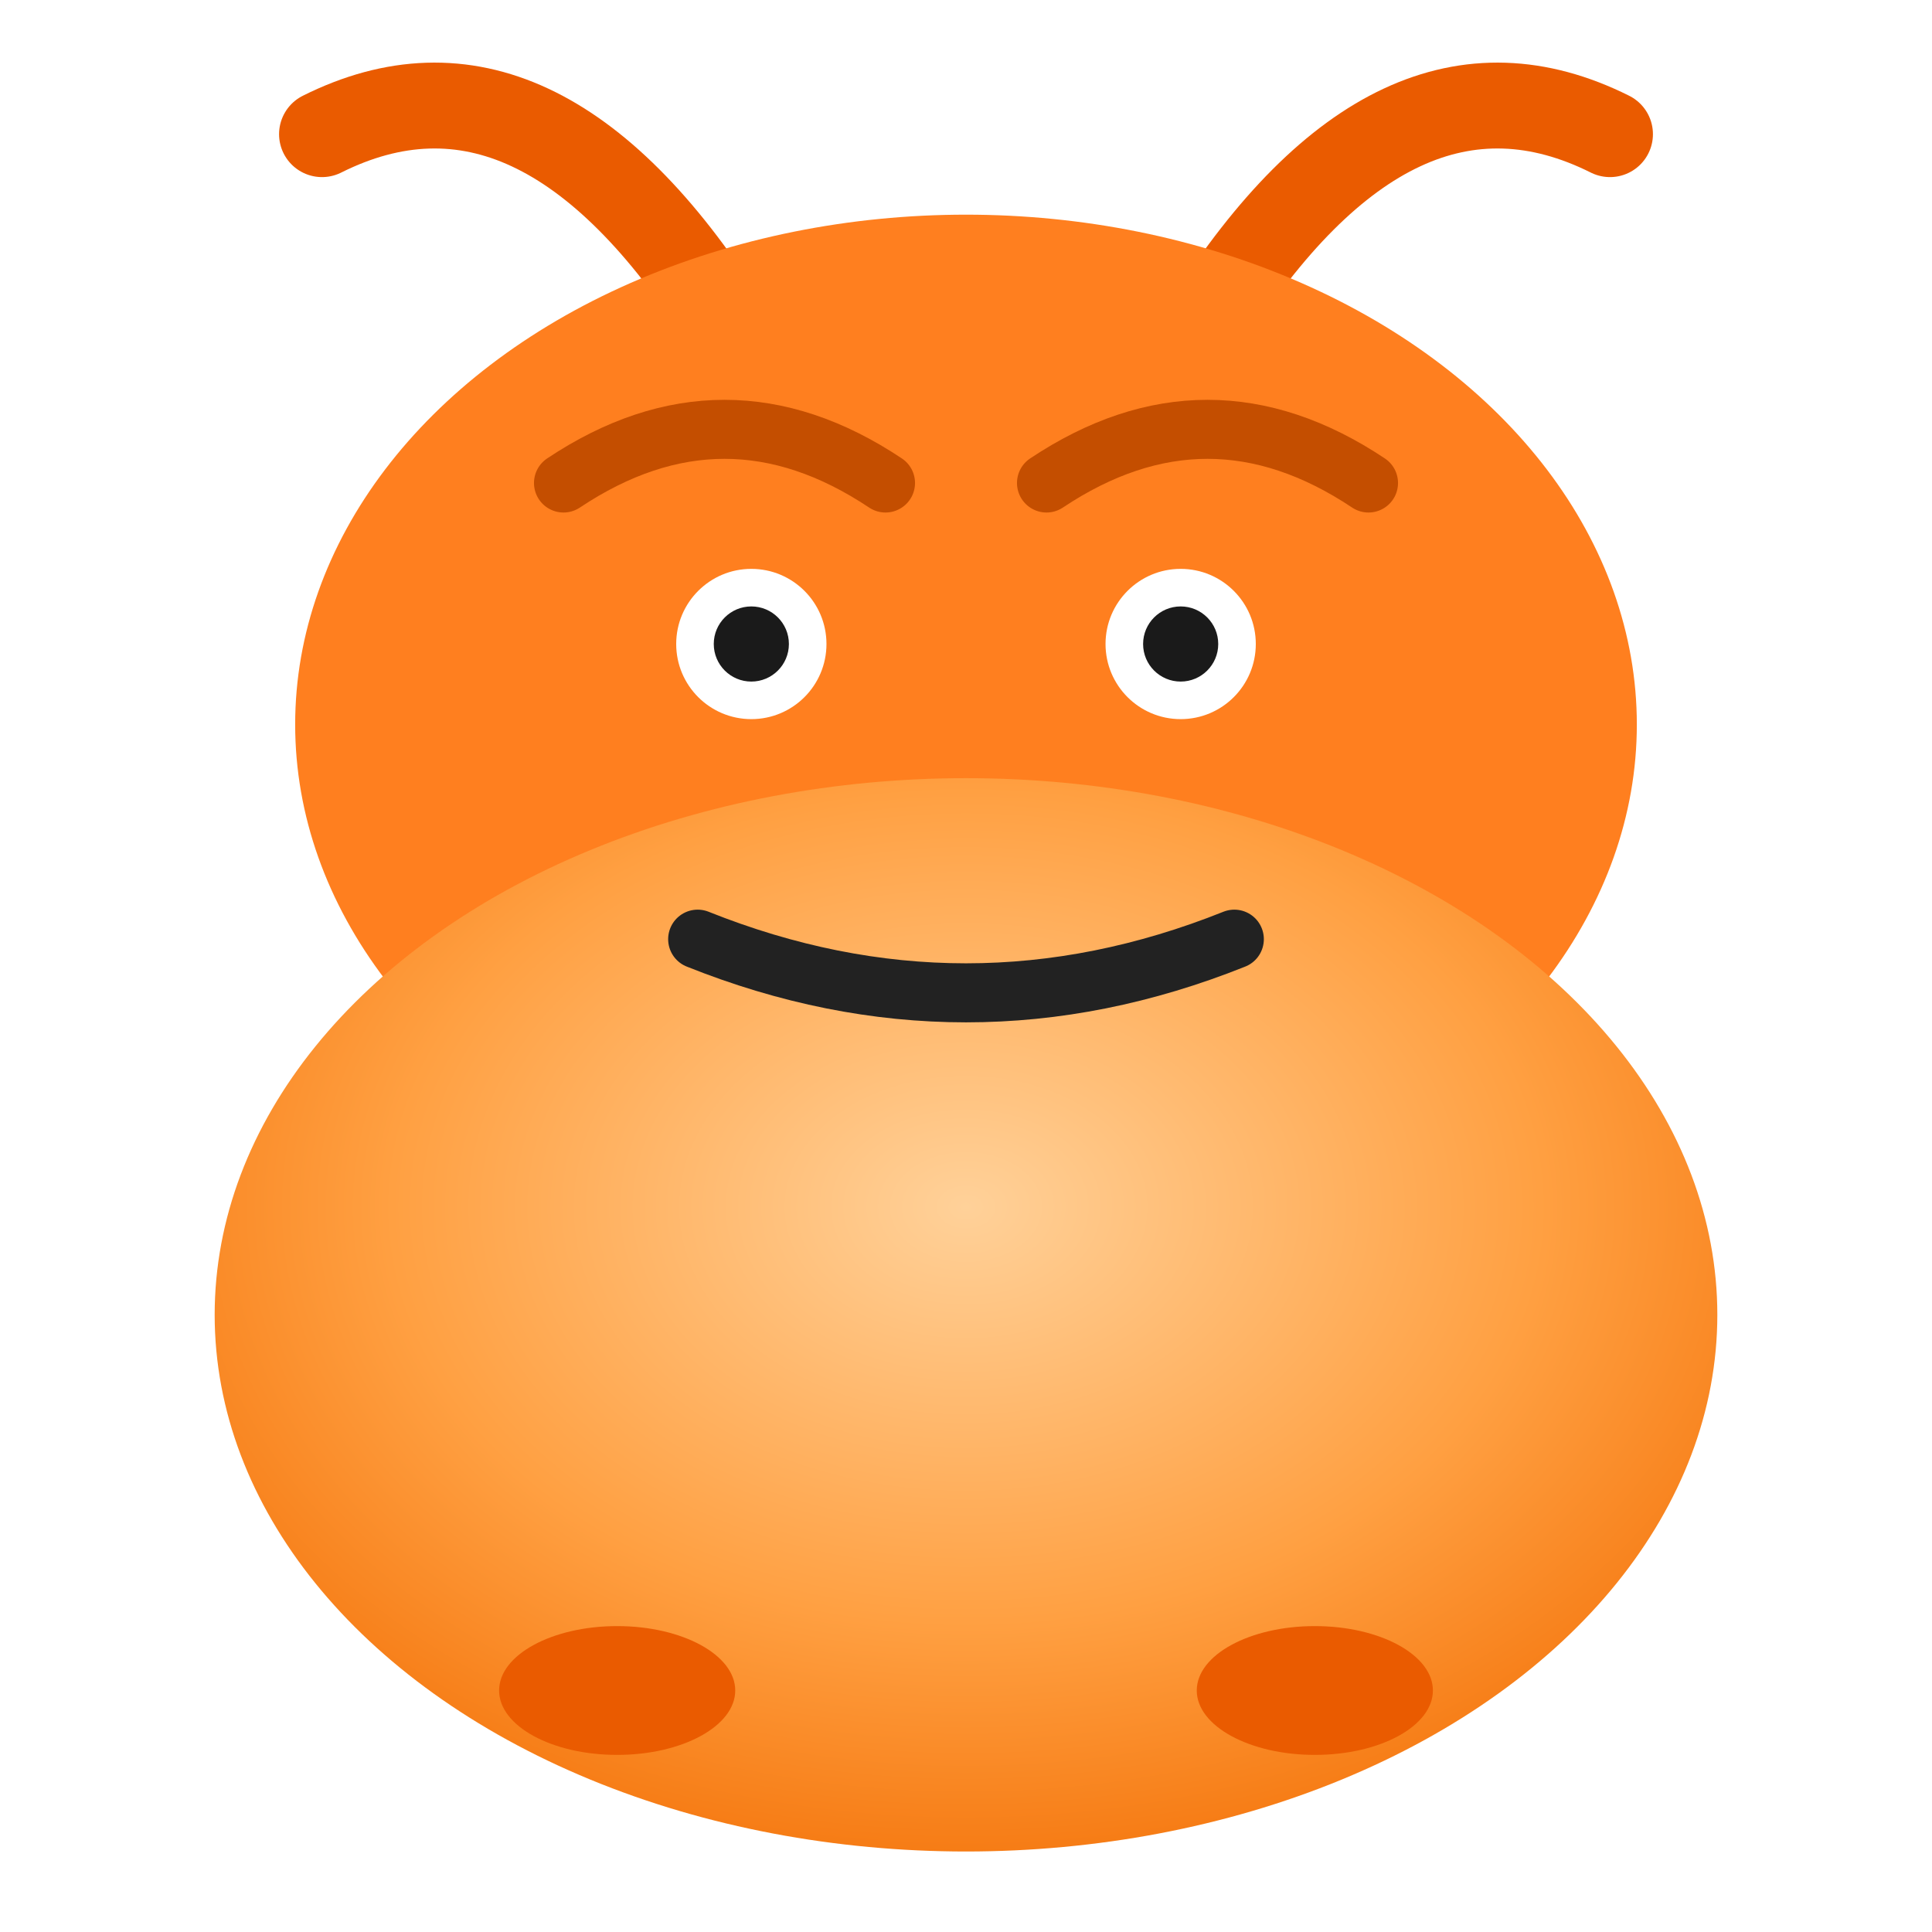 
<svg width="460" height="460" viewBox="0 0 360 360" xmlns="http://www.w3.org/2000/svg">
  <defs>
    <filter id="shadow" x="-20%" y="-20%" width="140%" height="140%">
      <feDropShadow dx="0" dy="6" stdDeviation="8" flood-opacity="0.25"/>
    </filter>
    <radialGradient id="orangeBelly" cx="50%" cy="40%" r="70%">
      <stop offset="0%" stop-color="#FFD199"/>
      <stop offset="55%" stop-color="#FFA042"/>
      <stop offset="100%" stop-color="#F26B00"/>
    </radialGradient>
  </defs>
  <g filter="url(#shadow)">
    <path d="M135 60 q-35 -55 -75 -35" stroke="#EA5B00" stroke-width="16" fill="none" stroke-linecap="round"/>
    <path d="M225 60 q35 -55 75 -35" stroke="#EA5B00" stroke-width="16" fill="none" stroke-linecap="round"/>
    <ellipse cx="180" cy="135" rx="125" ry="95" fill="#FF7F1F"/>
    <ellipse id="belly" cx="180" cy="245" rx="140" ry="100" fill="url(#orangeBelly)"/>
    <circle cx="140" cy="120" r="14" fill="white"/><circle cx="220" cy="120" r="14" fill="white"/>
    <circle cx="140" cy="120" r="7" fill="#1a1a1a"/><circle cx="220" cy="120" r="7" fill="#1a1a1a"/>
    <path d="M105 90 q30 -20 60 0" stroke="#C44E00" stroke-width="11" fill="none" stroke-linecap="round"/>
    <path d="M195 90 q30 -20 60 0" stroke="#C44E00" stroke-width="11" fill="none" stroke-linecap="round"/>
    <path d="M130 175 Q180 195 230 175" stroke="#222" stroke-width="11" fill="none" stroke-linecap="round"/>
    <ellipse cx="115" cy="315" rx="22" ry="12" fill="#EA5B00"/><ellipse cx="245" cy="315" rx="22" ry="12" fill="#EA5B00"/>
  </g>
</svg>
